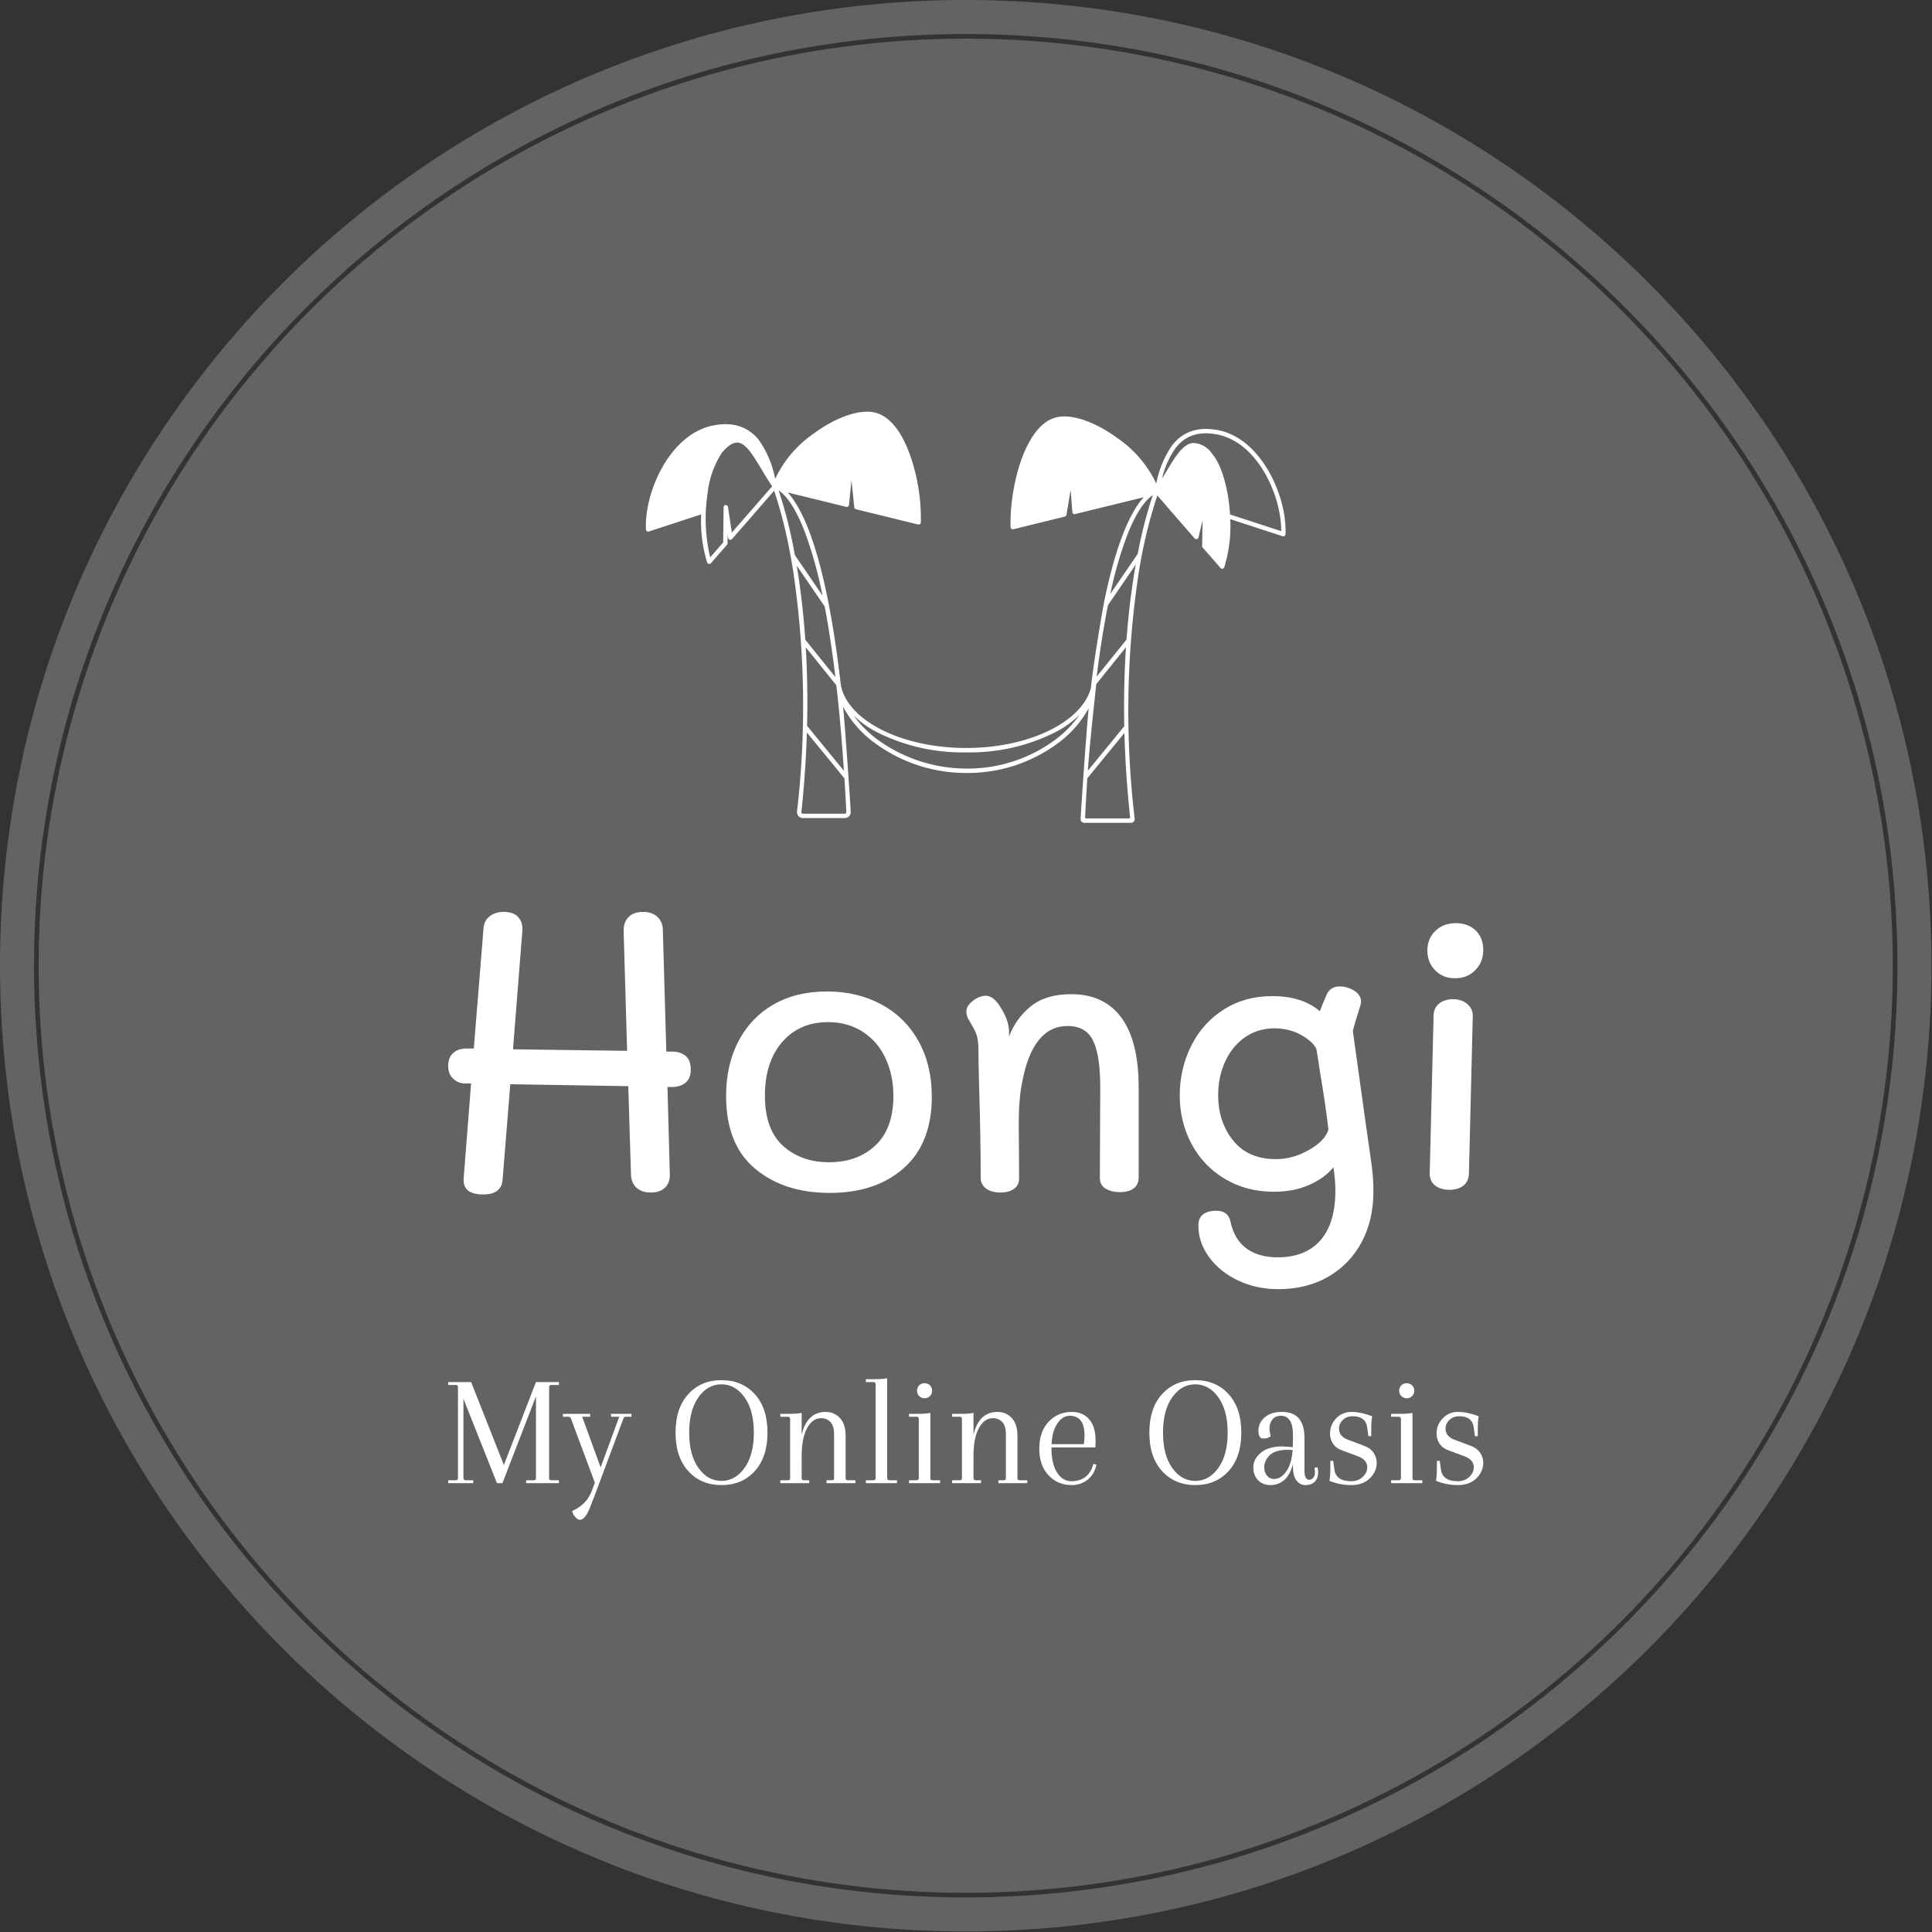 <svg xmlns="http://www.w3.org/2000/svg" version="1.1" xmlns:xlink="http://www.w3.org/1999/xlink" xmlns:svgjs="http://svgjs.dev/svgjs" width="2000" height="2000" viewBox="0 0 2000 2000"><rect x="0" y="0" width="2000" height="2000" fill="#333333" stroke="none"/><g transform="matrix(1,0,0,1,-0.284,-0.284)"><svg viewBox="0 0 334 334" data-background-color="#ffffff" preserveAspectRatio="xMidYMid meet" height="2000" width="2000" xmlns="http://www.w3.org/2000/svg" xmlns:xlink="http://www.w3.org/1999/xlink"><g id="tight-bounds" transform="matrix(1,0,0,1,0.047,0.048)"><svg viewBox="0 0 333.905 333.905" height="333.905" width="333.905"><g><svg></svg></g><g><svg viewBox="0 0 333.905 333.905" height="333.905" width="333.905"><g><path d="M0 166.952c0-92.205 74.747-166.952 166.952-166.952 92.205 0 166.952 74.747 166.953 166.952 0 92.205-74.747 166.952-166.953 166.953-92.205 0-166.952-74.747-166.952-166.953zM166.952 328.023c88.957 0 161.071-72.114 161.071-161.071 0-88.957-72.114-161.071-161.071-161.07-88.957 0-161.071 72.114-161.07 161.07 0 88.957 72.114 161.071 161.07 161.071z" data-fill-palette-color="tertiary" fill="#636365" stroke="transparent"></path><ellipse rx="160.274" ry="160.274" cx="166.952" cy="166.952" fill="#636365" stroke="transparent" stroke-width="0" fill-opacity="1" data-fill-palette-color="tertiary"></ellipse></g><g transform="matrix(1,0,0,1,77.475,71.173)"><svg viewBox="0 0 178.955 191.558" height="191.558" width="178.955"><g><svg viewBox="0 0 178.955 191.558" height="191.558" width="178.955"><g><svg viewBox="0 0 213.158 228.171" height="191.558" width="178.955"><g transform="matrix(1,0,0,1,0,103.001)"><svg viewBox="0 0 213.158 125.17" height="125.17" width="213.158"><g id="textblocktransform"><svg viewBox="0 0 213.158 125.17" height="125.17" width="213.158" id="textblock"><g><svg viewBox="0 0 213.158 77.687" height="77.687" width="213.158"><g transform="matrix(1,0,0,1,0,0)"><svg width="213.158" viewBox="3.1 -36.1 133.34 48.6" height="77.687" data-palette-color="#ffffff"><path d="M32-18.1Q33-18.1 33.68-17.55 34.35-17 34.35-15.8L34.35-15.8Q34.35-14.65 33.68-14.1 33-13.55 32-13.55L32-13.55 31.35-13.55 31.65-2.35Q31.7-1.25 31.05-0.6 30.4 0.05 29.2 0.05L29.2 0.05Q28.05 0.05 27.38-0.55 26.7-1.15 26.65-2.2L26.65-2.2 26.3-13.65 11.1-13.9 10.1-1.5Q9.9 0.3 7.6 0.3L7.6 0.3Q4.9 0.3 5.1-1.85L5.1-1.85 6.05-14 5.3-14Q4.4-14 3.75-14.6 3.1-15.2 3.1-16.25L3.1-16.25Q3.1-17.35 3.75-17.93 4.4-18.5 5.45-18.5L5.45-18.5 6.4-18.5 7.65-33.95Q7.7-34.95 8.43-35.52 9.15-36.1 10.25-36.1L10.25-36.1Q11.55-36.1 12.15-35.4 12.75-34.7 12.65-33.6L12.65-33.6 11.45-18.4 26.15-18.2 25.7-33.7Q25.7-34.8 26.35-35.45 27-36.1 28.2-36.1L28.2-36.1Q29.35-36.1 30.03-35.48 30.7-34.85 30.75-33.9L30.75-33.9 31.2-18.1 32-18.1ZM52.25 0.1Q46.35 0.1 42.62-3.03 38.9-6.15 38.9-12.4L38.9-12.4Q38.9-16.35 40.47-19.4 42.05-22.45 44.97-24.15 47.9-25.85 51.9-25.85L51.9-25.85Q55.8-25.85 58.87-24.2 61.95-22.55 63.67-19.48 65.4-16.4 65.4-12.3L65.4-12.3Q65.4-6.3 61.8-3.1 58.2 0.1 52.25 0.1L52.25 0.1ZM52.15-3.85Q55.85-3.85 58.15-6.03 60.45-8.2 60.45-12.4L60.45-12.4Q60.45-15.1 59.42-17.28 58.4-19.45 56.47-20.68 54.55-21.9 52.05-21.9L52.05-21.9Q48.35-21.9 46.12-19.33 43.9-16.75 43.9-12.45L43.9-12.45Q43.9-8.05 46.25-5.95 48.6-3.85 52.15-3.85L52.15-3.85ZM83.35-25.5Q87.6-25.5 89.82-22.48 92.05-19.45 92.05-13.45L92.05-13.45 92.05-1.9Q92.05-0.95 91.4-0.48 90.75 0 89.65 0L89.65 0Q88.55 0 87.8-0.45 87.05-0.9 87.05-1.8L87.05-1.8 87.1-13.5Q87.1-17.65 86.17-19.53 85.25-21.4 82.9-21.4L82.9-21.4Q78.4-21.4 77.05-14.2L77.05-14.2Q76.6-12 76.6-8.9L76.6-8.9 76.65-1.8Q76.65-0.9 76-0.43 75.35 0.05 74.25 0.05L74.25 0.05Q73.05 0.05 72.37-0.48 71.7-1 71.7-1.8L71.7-1.8Q71.7-6.8 71.5-13.4L71.5-13.4Q71.4-17.3 71.4-18.8L71.4-18.8Q71.35-19.9 71.07-20.53 70.8-21.15 70.05-22.4L70.05-22.4Q69.85-22.9 69.85-23.25L69.85-23.25Q69.85-24 70.7-24.65 71.55-25.3 72.35-25.3L72.35-25.3Q73.2-25.3 74-24.2L74-24.2Q75.35-22.25 75.35-20.65L75.35-20.65 75.35-20.05Q76.25-22.4 78.17-23.95 80.1-25.5 83.35-25.5L83.35-25.5ZM121.34-8.55L121.54-7.15Q121.94-4.5 122.12-3 122.29-1.5 122.29-0.1L122.29-0.1Q122.29 3.6 120.77 6.45 119.24 9.3 116.47 10.9 113.69 12.5 110.04 12.5L110.04 12.5Q107.24 12.5 104.89 11.4 102.54 10.3 101.14 8.4 99.74 6.5 99.74 4.3L99.74 4.3Q99.74 2.4 102.09 2.4L102.09 2.4Q103.59 2.4 103.89 3.85L103.89 3.85Q104.39 6.15 105.97 7.28 107.54 8.4 109.94 8.4L109.94 8.4Q113.54 8.4 115.47 6.2 117.39 4 117.39-0.2L117.39-0.2Q117.39-1.55 117.14-3.2L117.14-3.2Q115.99-1.8 114.02-0.93 112.04-0.05 109.49-0.05L109.49-0.05Q105.89-0.05 103.12-1.73 100.34-3.4 98.84-6.25 97.34-9.1 97.34-12.45L97.34-12.45Q97.34-15.9 98.82-18.85 100.29-21.8 103.02-23.53 105.74-25.25 109.24-25.25L109.24-25.25Q113.14-25.25 115.39-23.3L115.39-23.3Q115.59-23.9 116.29-25.5L116.29-25.5Q116.79-26.5 117.94-26.5L117.94-26.5Q118.89-26.5 119.77-25.98 120.64-25.45 120.69-24.65L120.69-24.65Q120.69-24.3 120.64-24.15L120.64-24.15Q119.79-21.45 119.64-20.75L119.64-20.75 121.34-8.55ZM109.74-4.25Q111.94-4.25 114.02-5.45 116.09-6.65 116.49-8.05L116.49-8.05Q116.19-10.9 115.34-15.9L115.34-15.9Q115.29-16.4 114.94-18.45L114.94-18.45Q114.49-19.4 112.97-20.25 111.44-21.1 109.54-21.1L109.54-21.1Q107.44-21.1 105.79-19.98 104.14-18.85 103.22-16.88 102.29-14.9 102.29-12.5L102.29-12.5Q102.29-9.05 104.22-6.65 106.14-4.25 109.74-4.25L109.74-4.25ZM132.79-27.55Q131.24-27.55 130.24-28.58 129.24-29.6 129.24-31.15L129.24-31.15Q129.24-32.65 130.27-33.65 131.29-34.65 132.89-34.65L132.89-34.65Q134.49-34.65 135.47-33.7 136.44-32.75 136.44-31.2L136.44-31.2Q136.44-29.65 135.42-28.6 134.39-27.55 132.79-27.55L132.79-27.55ZM132.09-0.3Q130.94-0.3 130.24-0.85 129.54-1.4 129.54-2.4L129.54-2.4 130.04-22.7Q130.04-23.7 130.74-24.28 131.44-24.85 132.54-24.85L132.54-24.85Q133.64-24.85 134.37-24.25 135.09-23.65 135.09-22.65L135.09-22.65 134.59-2.35Q134.54-1.35 133.87-0.83 133.19-0.3 132.09-0.3L132.09-0.3Z" opacity="1" transform="matrix(1,0,0,1,0,0)" fill="#ffffff" class="wordmark-text-0" data-fill-palette-color="quaternary" id="text-0"></path></svg></g></svg></g><g transform="matrix(1,0,0,1,0,96.026)"><svg viewBox="0 0 213.158 29.144" height="29.144" width="213.158"><g transform="matrix(1,0,0,1,0,0)"><svg width="213.158" viewBox="1.75 -32.7 322.52 44.1" height="29.144" data-palette-color="#ffffff"><path d="M36.25 0L26.05 0 26.05-0.9 28.4-0.9Q29.1-0.9 29.1-1.5L29.1-1.5 29.1-27.05 18.65 0 16.95 0 6.5-26.3 6.5-1.6Q6.5-0.9 7.2-0.9L7.2-0.9 9.55-0.9 9.55 0 1.75 0 1.75-0.9 4.1-0.9Q4.8-0.9 4.8-1.6L4.8-1.6 4.8-30Q4.8-30.6 4.1-30.6L4.1-30.6 1.75-30.6 1.75-31.5 8.9-31.5 19.1-5.65 29.1-31.5 36.25-31.5 36.25-30.6 33.9-30.6Q33.2-30.6 33.2-29.9L33.2-29.9 33.2-1.5Q33.2-0.9 33.9-0.9L33.9-0.9 36.25-0.9 36.25 0ZM52.5-20.7L52.5-21.6 58.85-21.6 58.85-20.7 57-20.7Q56.55-20.7 56.3-20L56.3-20 47.65 3.15Q47.5 3.6 47.15 4.5L47.15 4.5 46.6 5.85Q46.45 6.3 46.15 7.08 45.85 7.85 45.65 8.28 45.45 8.7 45.15 9.3L45.15 9.3Q44.8 10.05 44.15 10.73 43.5 11.4 42.8 11.4 42.1 11.4 41.32 10.53 40.55 9.65 40.4 8.65L40.4 8.65Q44.95 6.7 46.6 2.15L46.6 2.15 47.45-0.15 40.05-20Q39.8-20.7 39.35-20.7L39.35-20.7 37.5-20.7 37.5-21.6 46-21.6 46-20.7 43.5-20.7 49.25-4.9 55.05-20.7 52.5-20.7ZM76.57-3.75Q72.59-8.1 72.59-15.75 72.59-23.4 76.57-27.75 80.54-32.1 86.92-32.1 93.29-32.1 97.27-27.75 101.24-23.4 101.24-15.75 101.24-8.1 97.27-3.75 93.29 0.6 86.92 0.6 80.54 0.6 76.57-3.75ZM79.72-26.75Q76.84-22.7 76.84-15.75 76.84-8.8 79.72-4.75 82.59-0.7 86.89-0.7 91.19-0.7 94.09-4.75 96.99-8.8 96.99-15.75 96.99-22.7 94.09-26.75 91.19-30.8 86.89-30.8 82.59-30.8 79.72-26.75ZM125.59-14.6L125.59-14.6 125.59-1.5Q125.59-0.9 126.29-0.9L126.29-0.9 128.64-0.9 128.64 0 119.64 0 119.64-0.9 121.29-0.9Q121.99-0.9 121.99-1.5L121.99-1.5 121.99-15.25Q121.99-17.8 120.87-19.03 119.74-20.25 117.89-20.25L117.89-20.25Q115.29-20.25 113.59-17.18 111.89-14.1 111.89-8.35L111.89-8.35 111.89-1.6Q111.89-0.9 112.59-0.9L112.59-0.9 114.24-0.9 114.24 0 105.24 0 105.24-0.9 107.59-0.9Q108.29-0.9 108.29-1.5L108.29-1.5 108.29-20Q108.29-20.7 107.59-20.7L107.59-20.7 105.24-20.7 105.24-21.6 107.69-21.6Q110.69-21.6 111.89-21.9L111.89-21.9 111.89-15.1Q113.59-22.2 119.39-22.2L119.39-22.2Q121.99-22.2 123.79-20.33 125.59-18.45 125.59-14.6ZM134.94-1.6L134.94-1.6 134.94-30.8Q134.94-31.5 134.24-31.5L134.24-31.5 131.89-31.5 131.89-32.4 134.34-32.4Q137.34-32.4 138.54-32.7L138.54-32.7 138.54-1.6Q138.54-0.9 139.24-0.9L139.24-0.9 141.59-0.9 141.59 0 131.89 0 131.89-0.9 134.24-0.9Q134.94-0.9 134.94-1.6ZM148.39-1.6L148.39-1.6 148.39-20Q148.39-20.7 147.69-20.7L147.69-20.7 145.34-20.7 145.34-21.6 147.78-21.6Q150.78-21.6 151.99-21.9L151.99-21.9 151.99-1.5Q151.99-0.9 152.69-0.9L152.69-0.9 155.03-0.9 155.03 0 145.34 0 145.34-0.9 147.69-0.9Q148.39-0.9 148.39-1.6ZM148.51-27.13Q147.84-27.8 147.84-28.8 147.84-29.8 148.51-30.48 149.19-31.15 150.19-31.15 151.19-31.15 151.86-30.48 152.53-29.8 152.53-28.8 152.53-27.8 151.86-27.13 151.19-26.45 150.19-26.45 149.19-26.45 148.51-27.13ZM179.13-14.6L179.13-14.6 179.13-1.5Q179.13-0.9 179.83-0.9L179.83-0.9 182.18-0.9 182.18 0 173.18 0 173.18-0.9 174.83-0.9Q175.53-0.9 175.53-1.5L175.53-1.5 175.53-15.25Q175.53-17.8 174.41-19.03 173.28-20.25 171.43-20.25L171.43-20.25Q168.83-20.25 167.13-17.18 165.43-14.1 165.43-8.35L165.43-8.35 165.43-1.6Q165.43-0.9 166.13-0.9L166.13-0.9 167.78-0.9 167.78 0 158.78 0 158.78-0.9 161.13-0.9Q161.83-0.9 161.83-1.5L161.83-1.5 161.83-20Q161.83-20.7 161.13-20.7L161.13-20.7 158.78-20.7 158.78-21.6 161.23-21.6Q164.23-21.6 165.43-21.9L165.43-21.9 165.43-15.1Q167.13-22.2 172.93-22.2L172.93-22.2Q175.53-22.2 177.33-20.33 179.13-18.45 179.13-14.6ZM196.03-22.2L196.03-22.2Q199.48-22.2 201.48-19.9 203.48-17.6 203.48-13.15L203.48-13.15Q203.48-12.25 203.38-11.15L203.38-11.15 189.73-11.15 189.73-10.8Q189.73-6.05 191.46-3.33 193.18-0.6 195.91-0.6 198.63-0.6 200.38-2 202.13-3.4 202.78-6L202.78-6 203.73-5.8Q203.13-2.75 200.98-1.07 198.83 0.6 196.03 0.6L196.03 0.6Q191.68 0.6 188.81-2.45 185.93-5.5 185.93-10.78 185.93-16.05 188.83-19.13 191.73-22.2 196.03-22.2ZM200.03-14.85L200.03-14.85Q200.03-21 195.43-21L195.43-21Q193.13-21 191.5-18.5 189.88-16 189.78-12.15L189.78-12.15 199.83-12.15Q200.03-13.85 200.03-14.85ZM224.2-3.75Q220.23-8.1 220.23-15.75 220.23-23.4 224.2-27.75 228.18-32.1 234.55-32.1 240.93-32.1 244.9-27.75 248.88-23.4 248.88-15.75 248.88-8.1 244.9-3.75 240.93 0.6 234.55 0.6 228.18 0.6 224.2-3.75ZM227.35-26.75Q224.48-22.7 224.48-15.75 224.48-8.8 227.35-4.75 230.23-0.7 234.53-0.7 238.83-0.7 241.73-4.75 244.63-8.8 244.63-15.75 244.63-22.7 241.73-26.75 238.83-30.8 234.53-30.8 230.23-30.8 227.35-26.75ZM264.92-11.2L264.92-11.65 264.97-13.4 264.97-15.15Q264.97-21 261.17-21L261.17-21Q259.52-21 258.6-19.88 257.67-18.75 257.67-17.25 257.67-15.75 258.07-14.65L258.07-14.65Q257.22-13.9 255.72-13.9 254.22-13.9 254.22-16.35 254.22-18.8 256.15-20.5 258.07-22.2 261.62-22.2L261.62-22.2Q268.57-22.2 268.57-14L268.57-14 268.57-3.75Q268.57-1.05 270.07-1.05L270.07-1.05Q270.77-1.05 271.3-1.7 271.82-2.35 271.82-3.2 271.82-4.05 271.67-4.8L271.67-4.8 272.62-4.95Q272.82-4.2 272.82-3.3L272.82-3.3Q272.82-1.5 271.75-0.45 270.67 0.6 268.92 0.6 267.17 0.6 266.07-0.83 264.97-2.25 264.97-5.1L264.97-5.1 264.97-6Q264.12-2.6 262.27-1 260.42 0.6 258 0.6 255.57 0.6 254.1-0.93 252.62-2.45 252.62-4.98 252.62-7.5 254.97-9.47 257.32-11.45 261.72-11.45L261.72-11.45Q262.67-11.45 264.92-11.2L264.92-11.2ZM259.12-1.3L259.12-1.3Q261.22-1.3 262.9-3.68 264.57-6.05 264.87-10.35L264.87-10.35Q264.37-10.4 263.47-10.4L263.47-10.4Q259.47-10.4 257.75-8.72 256.02-7.05 256.02-4.85L256.02-4.85Q256.02-3.4 256.87-2.35 257.72-1.3 259.12-1.3ZM282.07-13.55L282.07-13.55 287.27-11.6Q289.12-10.9 290.1-9.47 291.07-8.05 291.07-6.3L291.07-6.3Q291.07-3.6 288.92-1.5 286.77 0.6 283.15 0.6 279.52 0.6 276.32-0.75L276.32-0.75Q276.62-1.95 276.62-4.95L276.62-4.95 276.62-6.95 277.52-6.95 277.87-4.35Q278.32-0.6 283.12-0.6L283.12-0.6Q285.27-0.6 286.7-1.93 288.12-3.25 288.12-4.95L288.12-4.95Q288.12-7.3 285.27-8.35L285.27-8.35 280.07-10.3Q278.32-10.95 277.42-12.35 276.52-13.75 276.52-15.5L276.52-15.5Q276.52-18.15 278.42-20.18 280.32-22.2 283.2-22.2 286.07-22.2 289.67-20.85L289.67-20.85Q289.37-19.65 289.37-16.65L289.37-16.65 289.37-14.65 288.47-14.65 288.12-17.25Q287.72-20.85 283.57-20.85L283.57-20.85Q281.72-20.85 280.52-19.7 279.32-18.55 279.32-17L279.32-17Q279.32-14.6 282.07-13.55ZM298.62-1.6L298.62-1.6 298.62-20Q298.62-20.7 297.92-20.7L297.92-20.7 295.57-20.7 295.57-21.6 298.02-21.6Q301.02-21.6 302.22-21.9L302.22-21.9 302.22-1.5Q302.22-0.9 302.92-0.9L302.92-0.9 305.27-0.9 305.27 0 295.57 0 295.57-0.9 297.92-0.9Q298.62-0.9 298.62-1.6ZM298.74-27.13Q298.07-27.8 298.07-28.8 298.07-29.8 298.74-30.48 299.42-31.15 300.42-31.15 301.42-31.15 302.09-30.48 302.77-29.8 302.77-28.8 302.77-27.8 302.09-27.13 301.42-26.45 300.42-26.45 299.42-26.45 298.74-27.13ZM315.27-13.55L315.27-13.55 320.47-11.6Q322.32-10.9 323.29-9.47 324.27-8.05 324.27-6.3L324.27-6.3Q324.27-3.6 322.12-1.5 319.97 0.6 316.34 0.6 312.72 0.6 309.52-0.75L309.52-0.75Q309.82-1.95 309.82-4.95L309.82-4.95 309.82-6.95 310.72-6.95 311.07-4.35Q311.52-0.6 316.32-0.6L316.32-0.6Q318.47-0.6 319.89-1.93 321.32-3.25 321.32-4.95L321.32-4.95Q321.32-7.3 318.47-8.35L318.47-8.35 313.27-10.3Q311.52-10.95 310.62-12.35 309.72-13.75 309.72-15.5L309.72-15.5Q309.72-18.15 311.62-20.18 313.52-22.2 316.39-22.2 319.27-22.2 322.87-20.85L322.87-20.85Q322.57-19.65 322.57-16.65L322.57-16.65 322.57-14.65 321.67-14.65 321.32-17.25Q320.92-20.85 316.77-20.85L316.77-20.85Q314.92-20.85 313.72-19.7 312.52-18.55 312.52-17L312.52-17Q312.52-14.6 315.27-13.55Z" opacity="1" transform="matrix(1,0,0,1,0,0)" fill="#ffffff" class="slogan-text-1" data-fill-palette-color="quaternary" id="text-1"></path></svg></g></svg></g></svg></g></svg></g><g transform="matrix(1,0,0,1,40.713,0)"><svg viewBox="0 0 131.732 84.661" height="84.661" width="131.732"><g><svg xmlns="http://www.w3.org/2000/svg" data-name="Layer 1" viewBox="7.036 27.592 85 54.628" x="0" y="0" height="84.661" width="131.732" class="icon-icon-0" data-fill-palette-color="quaternary" id="icon-0"><path d="M83.119 30.057c-2.668-0.535-4.752 0.155-6.193 2.054a13.385 13.385 0 0 0-2.071 5.028 15.241 15.241 0 0 0-5.161-6.04c-2.919-2.138-5.981-3.206-7.988-2.786-4.487 0.938-6.396 9.882-6.204 14.625a0.292 0.292 0 0 0 0.361 0.271l6.844-1.679a0.292 0.292 0 0 0 0.219-0.236l0.549-3.322 0.226 2.964a0.292 0.292 0 0 0 0.361 0.262l9.127-2.239c-1.426 1.534-3.513 5.228-5.309 14.127-0.015 0.036-1.161 6.503-1.65 10.638-0.003 0.014-0.051 0.434-0.074 0.631-1.239 4.479-8.192 7.92-16.557 7.92-8.649 0-15.788-3.678-16.664-8.38-0.002-0.014-0.106-1.077-0.13-1.119-1.995-16.615-5.035-22.42-6.921-24.448l7.784 1.91a0.292 0.292 0 0 0 0.36-0.255l0.328-3.278 0.374 3.594a0.292 0.292 0 0 0 0.22 0.254l8.259 2.026a0.292 0.292 0 0 0 0.362-0.272A25.476 25.476 0 0 0 42.204 33.538c-1.503-4.318-3.46-5.567-4.837-5.856-2.008-0.42-5.07 0.647-7.989 2.786a15.238 15.238 0 0 0-5.162 6.042 13.275 13.275 0 0 0-2.153-5.138c-1.437-1.816-3.493-2.471-6.11-1.945-5.797 1.164-9.146 8.962-8.905 13.819a0.292 0.292 0 0 0 0.383 0.263l6.956-2.272a18.6 18.6 0 0 0 0.794 6.391 0.292 0.292 0 0 0 0.497 0.099l2.139-2.452a0.293 0.293 0 0 0 0.071-0.188l0.016-1.21 0.074 0.486a0.292 0.292 0 0 0 0.509 0.149L24.077 38.096a59.458 59.458 0 0 1 2.146 8.46c0.086 0.361 0.286 1.595 0.395 2.276A121.908 121.908 0 0 1 27.122 80.718a0.787 0.787 0 0 0 0.782 0.871h5.565a0.788 0.788 0 0 0 0.785-0.826c-0.075-1.514-0.73-11.146-1.01-13.967a14.151 14.151 0 0 0 4.182 4.797 20.427 20.427 0 0 0 12.252 4.001 20.116 20.116 0 0 0 12.175-4.002 14.173 14.173 0 0 0 4.019-4.6c-0.282 2.782-0.975 12.781-1.07 14.712a0.492 0.492 0 0 0 0.491 0.516h6.204a0.491 0.491 0 0 0 0.488-0.545 122.245 122.245 0 0 1 0.455-32.126 64.285 64.285 0 0 1 2.555-10.822L79.957 44.434a0.292 0.292 0 0 0 0.504-0.124l0.548-2.308-0.061 3.436a0.292 0.292 0 0 0 0.072 0.197l2.374 2.723a0.292 0.292 0 0 0 0.497-0.1 18.599 18.599 0 0 0 0.795-6.39l6.956 2.272a0.292 0.292 0 0 0 0.382-0.263C92.265 39.019 88.916 31.221 83.119 30.057Zm-59.4 7.561l-0.001 0-5.257 6.034-0.513-3.408a0.292 0.292 0 0 0-0.581 0.04l-0.061 4.688L15.584 46.947a22.226 22.226 0 0 1-0.355-8.447 12.382 12.382 0 0 1 1.901-5.441c0.055-0.07 0.111-0.139 0.168-0.202q0.068-0.076 0.136-0.147l0.041-0.043c0.031-0.032 0.061-0.064 0.092-0.093 0.017-0.017 0.034-0.033 0.05-0.049 0.027-0.026 0.054-0.052 0.08-0.077 0.018-0.017 0.036-0.033 0.054-0.049 0.025-0.023 0.05-0.046 0.075-0.068 0.018-0.016 0.036-0.031 0.055-0.046 0.024-0.02 0.048-0.041 0.072-0.06 0.018-0.015 0.037-0.029 0.055-0.044 0.023-0.018 0.046-0.036 0.069-0.053l0.055-0.04c0.023-0.016 0.045-0.032 0.068-0.047l0.055-0.036q0.033-0.021 0.066-0.041l0.054-0.032c0.022-0.012 0.044-0.024 0.065-0.035 0.018-0.009 0.035-0.019 0.053-0.028 0.022-0.011 0.043-0.021 0.065-0.03 0.017-0.008 0.034-0.016 0.051-0.023 0.022-0.009 0.043-0.017 0.065-0.025 0.016-0.006 0.033-0.013 0.049-0.018 0.022-0.008 0.044-0.014 0.067-0.02 0.015-0.004 0.031-0.009 0.046-0.014 0.024-0.006 0.047-0.011 0.07-0.015l0.041-0.009c0.029-0.005 0.057-0.008 0.085-0.011l0.024-0.003q0.054-0.005 0.108-0.005c0.037 0 0.075 0.002 0.111 0.006 1.066 0.104 2.015 1.691 3.115 3.529 0.23 0.384 0.463 0.774 0.707 1.167 0.02 0.033 0.042 0.066 0.062 0.099 0.1 0.161 0.201 0.321 0.305 0.483 0.037 0.057 0.075 0.114 0.113 0.172 0.078 0.119 0.155 0.239 0.236 0.358Zm0.962 0.438c0.697 0.446 2.012 1.734 3.444 5.429a54.986 54.986 0 0 1 2.383 8.533l-3.673-5.37A61.584 61.584 0 0 0 24.681 38.056Zm2.51 10.659c-0.037-0.228-0.074-0.452-0.111-0.673L30.765 53.427a0.285 0.285 0 0 0 0.029 0.033c0.567 2.97 1.036 6.153 1.425 9.393l-4.001-4.965C27.971 54.276 27.589 51.201 27.191 48.715ZM33.671 80.792a0.204 0.204 0 0 1-0.203 0.213h-5.564a0.2 0.2 0 0 1-0.15-0.067 0.204 0.204 0 0 1-0.051-0.158c0.4-3.754 0.628-7.278 0.729-10.559l4.987 6.089C33.516 77.851 33.6 79.352 33.671 80.792Zm-0.318-5.483l-4.863-5.939a0.291 0.291 0 0 0-0.034-0.033c0.093-3.835 0.011-7.324-0.173-10.437l4.046 5.021q0.023 0.175 0.054 0.35C32.8 67.985 33.115 71.743 33.353 75.309ZM61.498 71.128a19.529 19.529 0 0 1-11.82 3.882 20.117 20.117 0 0 1-11.9-3.883 14.777 14.777 0 0 1-3.149-3.17 13.407 13.407 0 0 0 2.773 2.039A25.199 25.199 0 0 0 49.599 72.859a25.199 25.199 0 0 0 12.197-2.863 13.279 13.279 0 0 0 2.871-2.135A14.504 14.504 0 0 1 61.498 71.128Zm5.39-7.348l3.941-4.89c-0.203 3.116-0.303 6.624-0.226 10.493l-4.842 5.912C66.027 71.416 66.848 64.143 66.888 63.78Zm4.33 17.856H65.545a0.147 0.147 0 0 1-0.147-0.155q0.134-2.706 0.296-5.183l4.929-6.018c0.092 3.456 0.325 7.19 0.752 11.181A0.158 0.158 0 0 1 71.218 81.636Zm0.649-32.203c-0.369 2.318-0.724 5.145-0.967 8.438l-3.964 4.919c0.463-3.728 0.975-6.862 1.501-9.494l3.687-5.389Q71.993 48.644 71.867 49.433Zm0.521-2.947l-3.641 5.322a52.428 52.428 0 0 1 2.185-7.652c1.438-3.726 2.76-5.022 3.459-5.469A59.838 59.838 0 0 0 72.388 46.486Zm12.268-5.242c-0.211-3.475-1.164-6.721-2.448-8.148a3.096 3.096 0 0 0-2.468-1.345c-1.359 0.132-2.33 1.755-3.559 3.81-0.184 0.308-0.372 0.62-0.564 0.934a11.621 11.621 0 0 1 1.774-4.031c1.313-1.729 3.149-2.329 5.613-1.834 5.346 1.073 8.493 8.165 8.448 12.833Z" fill="#ffffff" data-fill-palette-color="quaternary"></path></svg></g></svg></g><g></g></svg></g></svg></g></svg></g></svg></g><defs></defs></svg><rect width="333.905" height="333.905" fill="none" stroke="none" visibility="hidden"></rect></g></svg></g></svg>